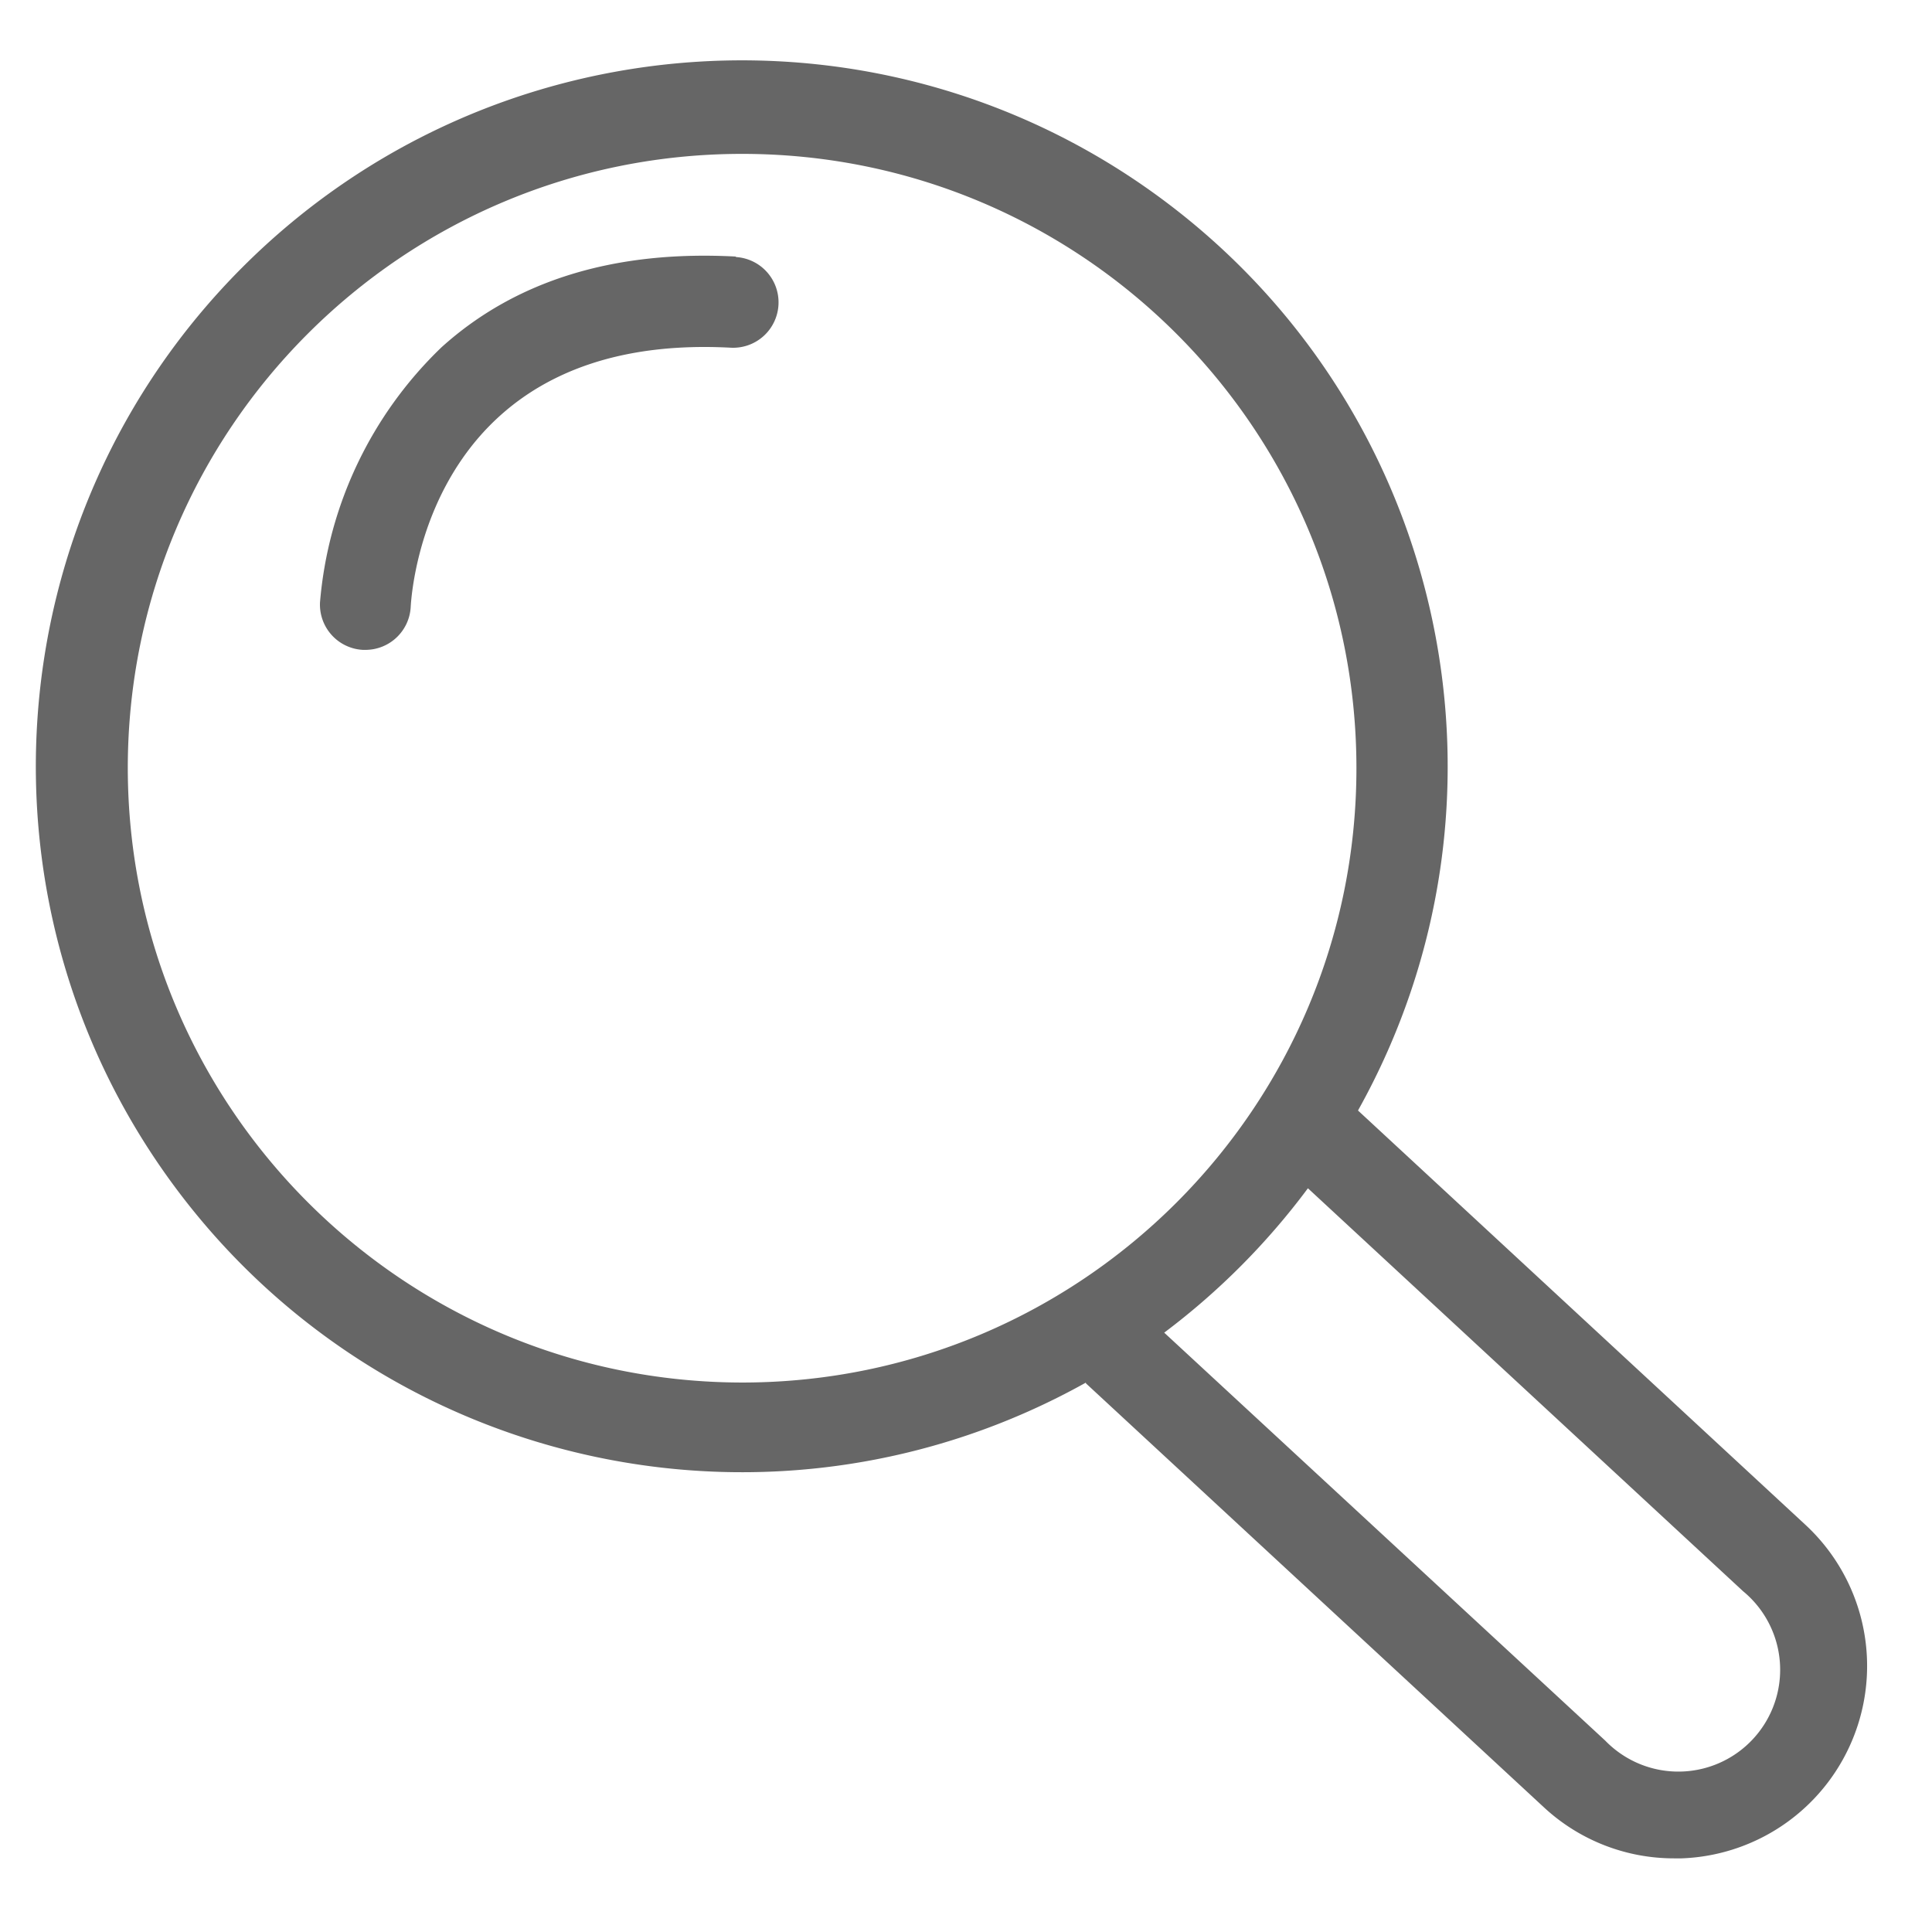 <?xml version="1.0" standalone="no"?><!DOCTYPE svg PUBLIC "-//W3C//DTD SVG 1.1//EN" "http://www.w3.org/Graphics/SVG/1.1/DTD/svg11.dtd"><svg t="1572859010765" class="icon" viewBox="0 0 1024 1024" version="1.1" xmlns="http://www.w3.org/2000/svg" p-id="8274" xmlns:xlink="http://www.w3.org/1999/xlink" width="200" height="200"><defs><style type="text/css"></style></defs><path d="M575.483 733.128l242.698 224.676a101.284 101.284 0 0 0 69.202 27.162h3.968a102.006 102.006 0 0 0 91.904-66.524 101.996 101.996 0 0 0-26.424-110.341l-237.066-219.51c91.075-163.036 47.985-368.266-100.982-480.896C469.827-4.936 260.639 9.518 128.584 141.573-3.471 273.623-17.925 482.826 94.71 631.793c112.625 148.956 317.85 192.051 480.891 100.982l-0.118 0.353z m348.431 110.295a53.929 53.929 0 0 1 18.493 52.495 53.949 53.949 0 0 1-91.551 26.691l-233.8-216.274a377.523 377.523 0 0 0 76.17-76.529l230.687 213.617zM67.732 407.163c0-179.83 145.777-325.601 325.596-325.601 179.835 0 325.606 145.777 325.606 325.601s-145.777 325.606-325.606 325.606c-179.732-0.195-325.391-145.859-325.596-325.606z m0 0" fill="#666666" p-id="8275"></path><path d="M390.211 135.992c-64.527-3.487-116.905 12.616-156.186 48.061a211.948 211.948 0 0 0-64.415 135.163 24.033 24.033 0 0 0 22.723 25.231h1.311a24.033 24.033 0 0 0 24.033-22.707c0.835-14.899 13.332-145.746 169.646-137.452a24.054 24.054 0 0 0 25.288-22.764 24.064 24.064 0 0 0-22.764-25.298l0.364-0.236z m0 0" fill="#666666" p-id="8276"></path></svg>
